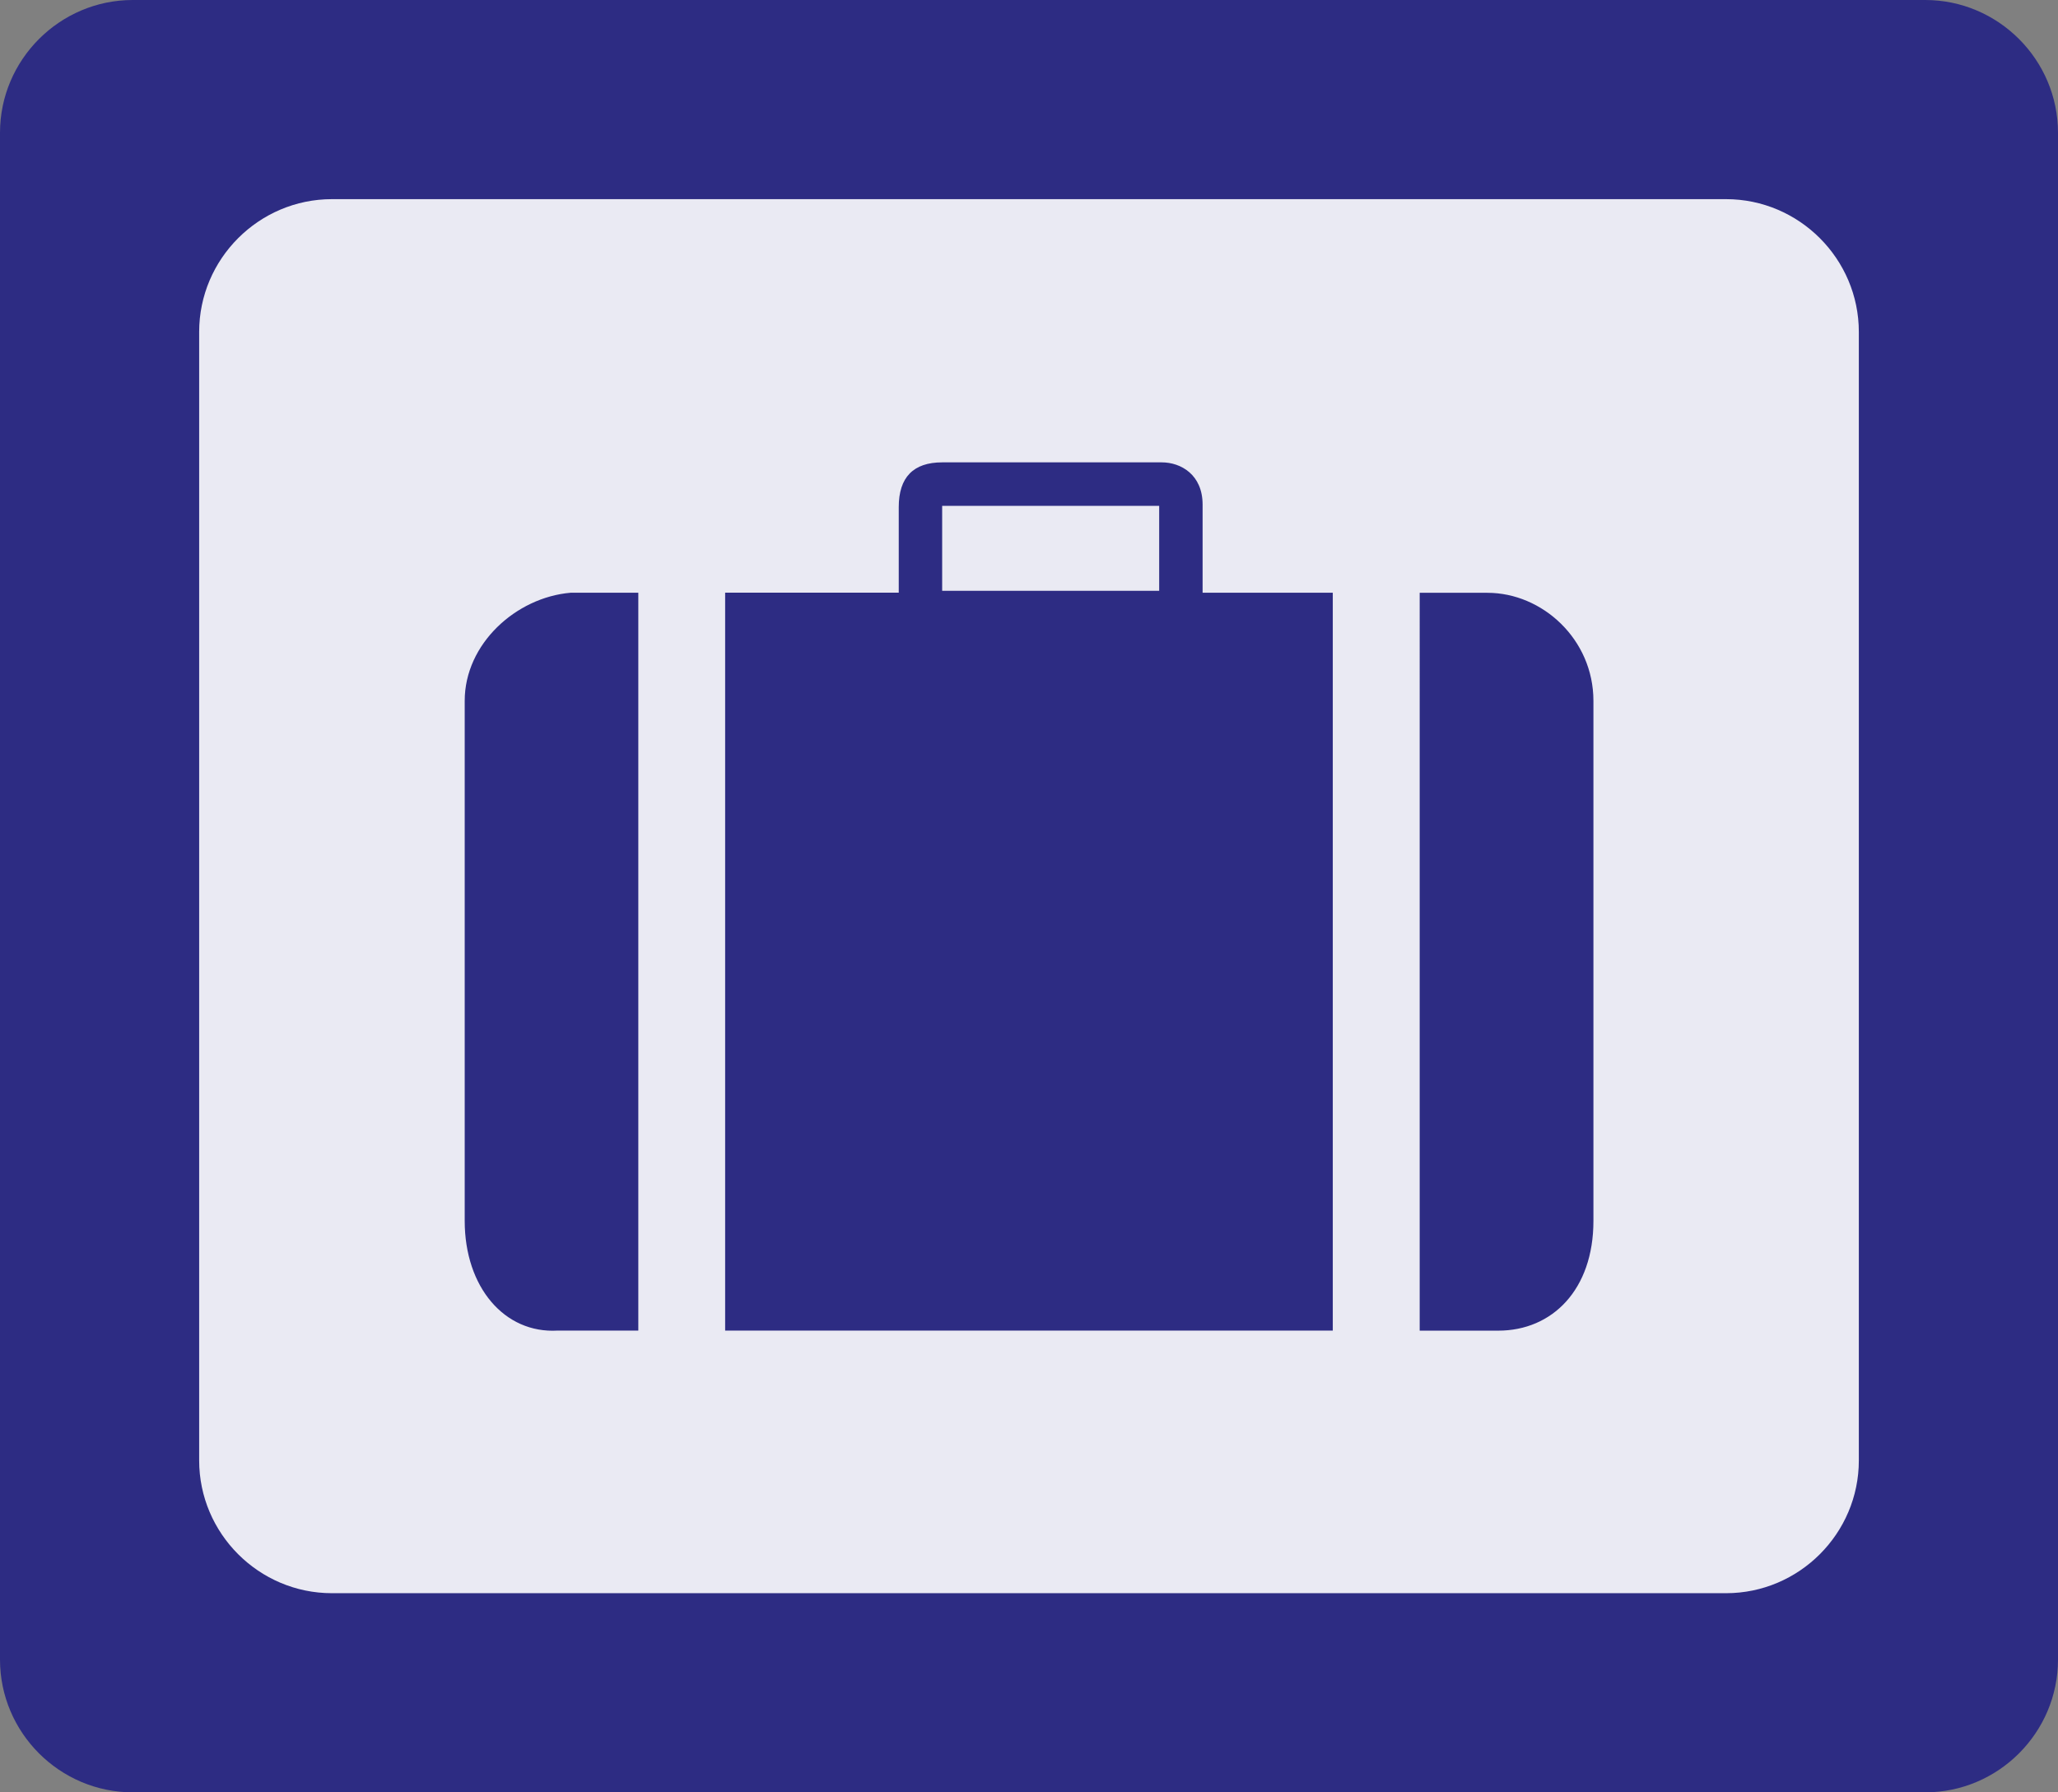 <svg xmlns="http://www.w3.org/2000/svg" xmlns:xlink="http://www.w3.org/1999/xlink" version="1.1" id="Layer_1" x="0px" y="0px" width="31px" height="27px" viewBox="0 0 31 27" enable-background="new 0 0 31 27" xml:space="preserve"><rect x="0" y="0" width="31" height="27" fill="#808080" stroke="none"/><g><g><g><path fill="#2D2C83" d="M31 25c0 1.101-0.9 2-2 2H2c-1.1 0-2-0.899-2-2V2c0-1.1 0.9-2 2-2h27c1.1 0 2 0.9 2 2V25z"/></g><g opacity="0.9"><path fill="#FFFFFF" d="M28 22c0 1.101-0.9 2-2 2H5c-1.1 0-2-0.899-2-2V5c0-1.1 0.9-2 2-2h21c1.1 0 2 0.9 2 2V22z"/></g></g><path fill="#2D2C83" d="M9.615 20.045V8.929h-1.02C7.771 9 7 9.7 7 10.557v7.834c0 1 0.6 1.7 1.4 1.653H9.615z M21.385 20.045h1.184c0.812 0 1.433-0.616 1.433-1.653v-7.834c0-0.929-0.771-1.628-1.597-1.628h-1.02V20.045z M18.115 8.929V7.601 c0-0.451-0.328-0.636-0.615-0.636h-3.308c-0.432 0-0.654 0.223-0.654 0.674v1.289h-2.615v11.116h9.153V8.929H18.115z M17.461 8.9 h-3.269V7.62h3.269V8.929z"/></g></svg>